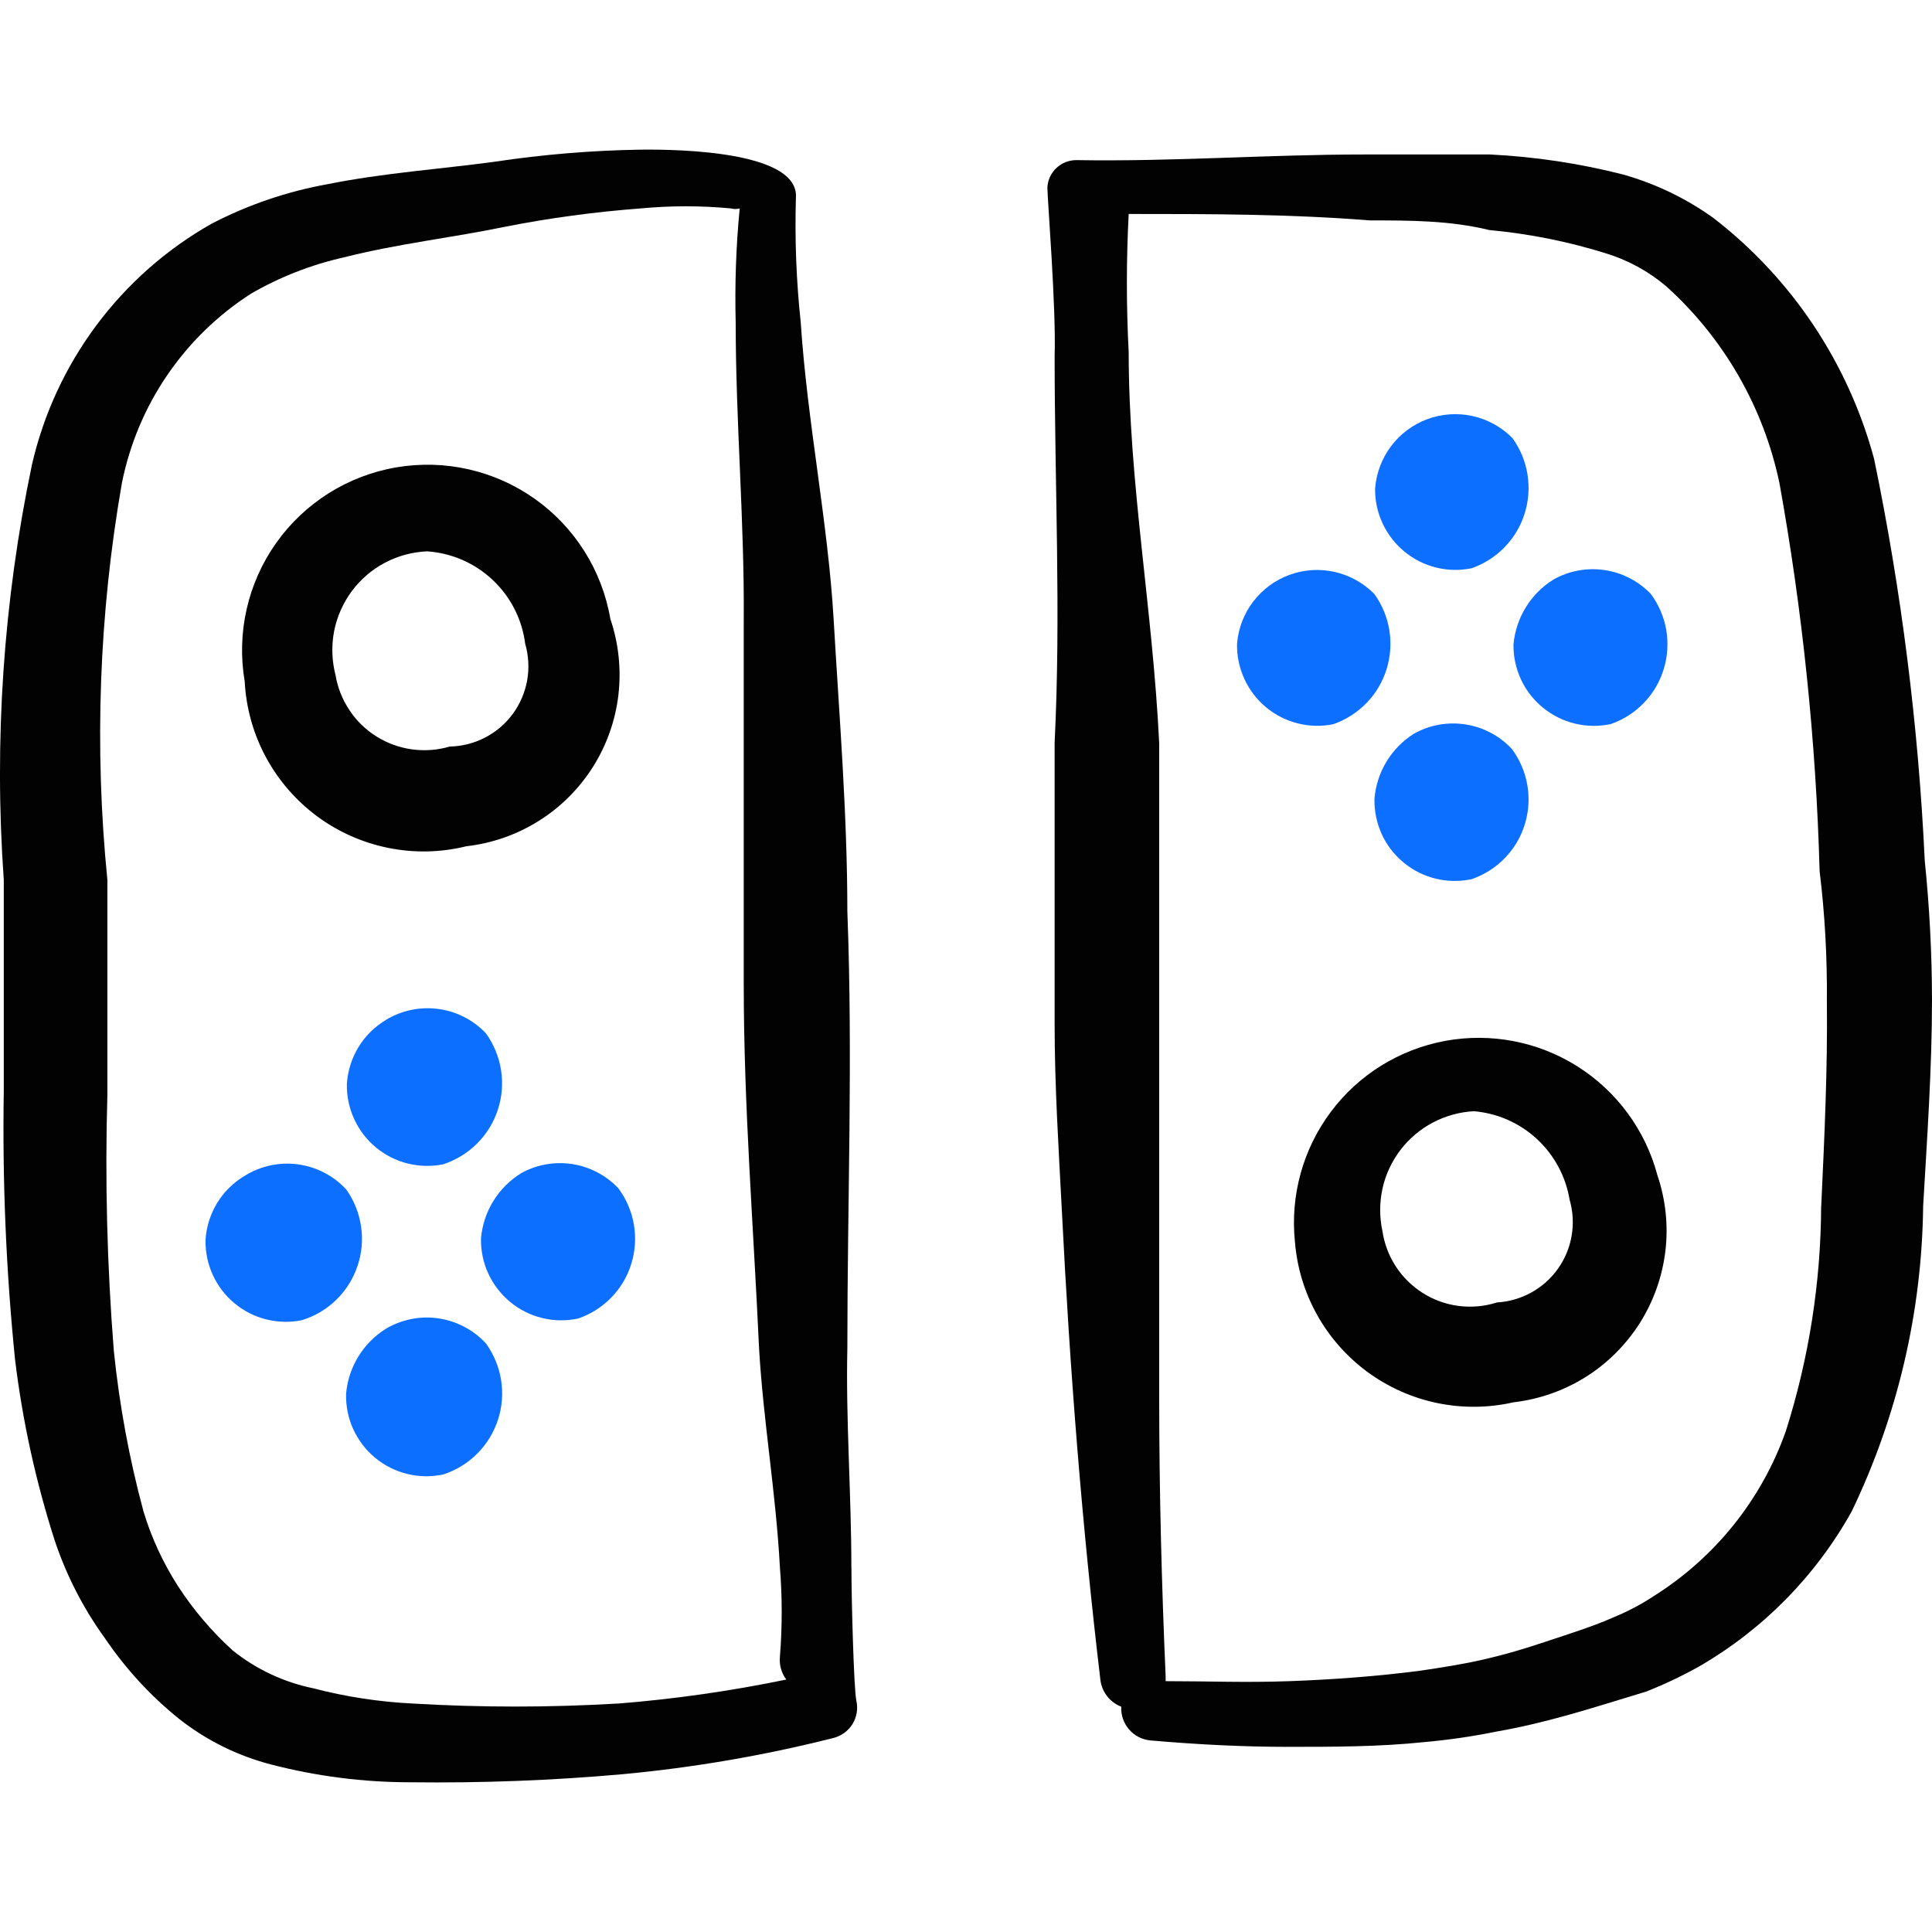 <svg xmlns="http://www.w3.org/2000/svg" fill="none" viewBox="0 0 24 24" id="Video-Games-Device-Switch-Joy-Controller--Streamline-Freehand">
  <desc>
    Video Games Device Switch Joy Controller Streamline Icon: https://streamlinehq.com
  </desc>
  <path fill="#020202" fill-rule="evenodd" d="M10.576 19.475c0 -0.908 -0.07 -1.846 -0.05 -2.725 0 -1.806 0.07 -3.613 0 -5.429 0 -1.208 -0.1 -2.415 -0.17 -3.623 -0.07 -1.208 -0.329 -2.465 -0.409 -3.693 -0.055 -0.514 -0.075 -1.031 -0.06 -1.547 0.05 -0.639 -1.786 -0.599 -1.936 -0.599 -0.605 0.01 -1.208 0.06 -1.806 0.15 -0.659 0.09 -1.387 0.14 -2.076 0.279 -0.501 0.09 -0.985 0.255 -1.437 0.489 -0.56 0.316 -1.048 0.746 -1.433 1.262 -0.385 0.516 -0.658 1.106 -0.802 1.733C0.042 7.467 -0.076 9.204 0.047 10.931v2.625c-0.018 1.113 0.028 2.226 0.14 3.333 0.092 0.759 0.256 1.507 0.489 2.236 0.145 0.439 0.357 0.853 0.629 1.228 0.255 0.376 0.564 0.713 0.918 0.998 0.339 0.268 0.73 0.461 1.148 0.569 0.564 0.146 1.144 0.22 1.727 0.22 0.879 0.011 1.759 -0.022 2.635 -0.1 0.882 -0.082 1.756 -0.232 2.615 -0.449 0.05 -0.012 0.097 -0.033 0.138 -0.063 0.042 -0.03 0.077 -0.068 0.104 -0.111 0.027 -0.044 0.045 -0.092 0.053 -0.143 0.008 -0.051 0.006 -0.102 -0.006 -0.152 -0.03 -0.15 -0.06 -1.238 -0.06 -1.647Zm-2.904 1.687c-0.848 0.05 -1.697 0.05 -2.545 0 -0.418 -0.021 -0.833 -0.084 -1.238 -0.19 -0.365 -0.075 -0.707 -0.236 -0.998 -0.469 -0.26 -0.236 -0.488 -0.504 -0.679 -0.798 -0.185 -0.288 -0.33 -0.6 -0.429 -0.928 -0.177 -0.654 -0.3 -1.322 -0.369 -1.996 -0.084 -1.059 -0.111 -2.122 -0.08 -3.184v-2.665c-0.164 -1.644 -0.104 -3.303 0.18 -4.93 0.096 -0.48 0.287 -0.937 0.563 -1.341 0.276 -0.405 0.631 -0.75 1.043 -1.014 0.358 -0.207 0.745 -0.358 1.148 -0.449 0.669 -0.17 1.377 -0.25 1.996 -0.379 0.56 -0.111 1.127 -0.187 1.697 -0.23 0.372 -0.035 0.746 -0.035 1.118 0 0.036 0.01 0.074 0.01 0.11 0 -0.046 0.471 -0.062 0.944 -0.05 1.417 0 1.238 0.11 2.475 0.1 3.703v4.511c0 1.517 0.12 2.994 0.19 4.521 0.05 0.888 0.21 1.806 0.259 2.725 0.03 0.372 0.03 0.746 0 1.118 -0.009 0.1 0.019 0.2 0.08 0.28 -0.692 0.143 -1.392 0.243 -2.096 0.299Z" clip-rule="evenodd" stroke-width="1"></path>
  <path fill="#020202" fill-rule="evenodd" d="M23.91 10.692c-0.079 -1.677 -0.289 -3.346 -0.629 -4.99 -0.32 -1.19 -1.021 -2.241 -1.996 -2.994 -0.339 -0.243 -0.717 -0.425 -1.118 -0.539 -0.542 -0.139 -1.097 -0.222 -1.657 -0.25h-1.567c-1.188 0 -2.365 0.09 -3.573 0.07 -0.092 -0 -0.18 0.035 -0.247 0.098 -0.067 0.063 -0.107 0.149 -0.112 0.241 0 0.14 0.11 1.497 0.09 2.096 0 1.597 0.08 3.194 0 4.801v3.493c0 0.778 0.05 1.547 0.09 2.325 0.1 1.996 0.25 3.902 0.479 5.829 0.009 0.073 0.039 0.142 0.084 0.2 0.046 0.058 0.106 0.103 0.175 0.129 -0.006 0.103 0.029 0.204 0.096 0.282s0.161 0.127 0.264 0.137c0.569 0.05 1.148 0.08 1.707 0.08s1.138 0 1.707 -0.06c0.298 -0.027 0.595 -0.07 0.888 -0.13 0.289 -0.05 0.579 -0.12 0.868 -0.2 0.289 -0.08 0.639 -0.19 0.998 -0.299 0.223 -0.089 0.44 -0.192 0.649 -0.309 0.794 -0.459 1.45 -1.125 1.896 -1.926 0.57 -1.184 0.873 -2.479 0.888 -3.792 0.05 -0.858 0.11 -1.717 0.11 -2.565 -0.001 -0.577 -0.031 -1.153 -0.09 -1.727Zm-1.287 4.292c-0.004 0.948 -0.152 1.891 -0.439 2.795 -0.3 0.847 -0.876 1.567 -1.637 2.046 -0.154 0.102 -0.318 0.189 -0.489 0.26 -0.27 0.12 -0.559 0.209 -0.858 0.309 -0.299 0.1 -0.509 0.16 -0.768 0.22 -0.26 0.06 -0.519 0.1 -0.788 0.14 -0.539 0.07 -1.078 0.11 -1.627 0.13 -0.549 0.02 -0.998 0 -1.537 0v-0.06c-0.05 -1.148 -0.08 -2.305 -0.08 -3.463V9.235c-0.08 -1.667 -0.379 -3.234 -0.379 -4.86 -0.03 -0.572 -0.03 -1.145 0 -1.717 0.998 0 1.996 0 2.994 0.08 0.499 0 0.998 0 1.487 0.12 0.491 0.045 0.976 0.142 1.447 0.289 0.275 0.084 0.529 0.223 0.749 0.409 0.716 0.645 1.209 1.502 1.407 2.445 0.287 1.592 0.454 3.203 0.499 4.821 0.065 0.533 0.095 1.07 0.09 1.607 0.01 0.858 -0.03 1.687 -0.07 2.555Z" clip-rule="evenodd" stroke-width="1"></path>
  <path fill="#020202" fill-rule="evenodd" d="M5.796 10.512c0.318 -0.036 0.625 -0.144 0.896 -0.314 0.272 -0.17 0.501 -0.399 0.673 -0.67 0.171 -0.271 0.28 -0.577 0.317 -0.895s0.003 -0.641 -0.1 -0.945c-0.103 -0.602 -0.441 -1.139 -0.94 -1.492 -0.499 -0.353 -1.117 -0.493 -1.72 -0.39 -0.602 0.103 -1.139 0.441 -1.492 0.94 -0.353 0.499 -0.493 1.117 -0.39 1.72 0.017 0.327 0.106 0.647 0.261 0.936 0.155 0.289 0.372 0.54 0.635 0.736 0.263 0.195 0.566 0.33 0.888 0.395 0.321 0.065 0.653 0.058 0.971 -0.021Zm-0.489 -3.663c0.304 0.021 0.592 0.146 0.814 0.356 0.222 0.209 0.365 0.489 0.403 0.792 0.043 0.147 0.051 0.302 0.025 0.453 -0.027 0.151 -0.088 0.294 -0.178 0.417 -0.091 0.124 -0.209 0.225 -0.345 0.295 -0.136 0.071 -0.287 0.109 -0.44 0.112 -0.152 0.045 -0.311 0.056 -0.468 0.035 -0.157 -0.022 -0.307 -0.076 -0.441 -0.16 -0.134 -0.084 -0.249 -0.195 -0.336 -0.327 -0.088 -0.132 -0.147 -0.28 -0.173 -0.436 -0.046 -0.177 -0.052 -0.363 -0.018 -0.543 0.035 -0.18 0.11 -0.35 0.219 -0.498 0.109 -0.147 0.25 -0.269 0.412 -0.354 0.162 -0.086 0.341 -0.134 0.525 -0.142Z" clip-rule="evenodd" stroke-width="1"></path>
  <path fill="#0c6fff" fill-rule="evenodd" d="M18.281 7.059c0.155 -0.054 0.296 -0.144 0.41 -0.262 0.115 -0.118 0.2 -0.261 0.249 -0.418 0.049 -0.157 0.061 -0.323 0.035 -0.486 -0.026 -0.162 -0.09 -0.317 -0.186 -0.45 -0.135 -0.137 -0.306 -0.232 -0.493 -0.274 -0.187 -0.042 -0.383 -0.029 -0.563 0.037 -0.18 0.066 -0.337 0.183 -0.453 0.337 -0.115 0.153 -0.184 0.337 -0.198 0.528 -0.002 0.149 0.03 0.296 0.093 0.431 0.063 0.135 0.155 0.254 0.27 0.349 0.115 0.095 0.249 0.163 0.394 0.199 0.144 0.036 0.295 0.039 0.441 0.009Z" clip-rule="evenodd" stroke-width="1"></path>
  <path fill="#0c6fff" fill-rule="evenodd" d="M4.798 12.668c-0.141 0.083 -0.259 0.199 -0.344 0.338s-0.135 0.297 -0.145 0.46c-0.003 0.15 0.028 0.298 0.09 0.434 0.062 0.136 0.154 0.257 0.269 0.352 0.115 0.096 0.25 0.165 0.395 0.201 0.145 0.036 0.297 0.04 0.443 0.01 0.159 -0.052 0.303 -0.14 0.421 -0.258 0.118 -0.118 0.206 -0.262 0.258 -0.421 0.052 -0.159 0.065 -0.327 0.039 -0.492 -0.026 -0.165 -0.091 -0.321 -0.188 -0.456 -0.156 -0.165 -0.364 -0.272 -0.589 -0.302 -0.225 -0.031 -0.454 0.016 -0.649 0.133Z" clip-rule="evenodd" stroke-width="1"></path>
  <path fill="#0c6fff" fill-rule="evenodd" d="M17.563 9.115c-0.139 0.088 -0.255 0.206 -0.34 0.347 -0.085 0.14 -0.136 0.298 -0.149 0.462 -0.003 0.151 0.028 0.3 0.09 0.437s0.156 0.258 0.272 0.354c0.116 0.096 0.253 0.165 0.399 0.2 0.146 0.036 0.299 0.038 0.447 0.006 0.156 -0.054 0.297 -0.143 0.412 -0.262 0.115 -0.118 0.2 -0.262 0.248 -0.42 0.049 -0.158 0.059 -0.324 0.031 -0.487 -0.028 -0.162 -0.094 -0.316 -0.192 -0.448 -0.152 -0.163 -0.355 -0.271 -0.576 -0.305 -0.221 -0.034 -0.447 0.006 -0.641 0.116Z" clip-rule="evenodd" stroke-width="1"></path>
  <path fill="#0c6fff" fill-rule="evenodd" d="M4.788 16.51c-0.139 0.088 -0.255 0.206 -0.34 0.347s-0.136 0.298 -0.149 0.462c-0.003 0.151 0.027 0.3 0.09 0.437 0.063 0.137 0.156 0.258 0.272 0.354 0.116 0.096 0.253 0.165 0.399 0.2 0.146 0.036 0.299 0.038 0.447 0.006 0.159 -0.052 0.303 -0.14 0.421 -0.258 0.118 -0.118 0.206 -0.262 0.258 -0.421 0.052 -0.159 0.065 -0.327 0.039 -0.492 -0.026 -0.165 -0.091 -0.321 -0.188 -0.456 -0.156 -0.169 -0.365 -0.279 -0.592 -0.312 -0.227 -0.033 -0.459 0.014 -0.656 0.132Z" clip-rule="evenodd" stroke-width="1"></path>
  <path fill="#0c6fff" fill-rule="evenodd" d="M16.565 8.995c0.155 -0.054 0.296 -0.144 0.41 -0.262 0.115 -0.118 0.2 -0.261 0.249 -0.418 0.049 -0.157 0.061 -0.323 0.035 -0.486 -0.026 -0.162 -0.09 -0.317 -0.186 -0.45 -0.134 -0.136 -0.304 -0.231 -0.491 -0.274 -0.187 -0.042 -0.381 -0.03 -0.561 0.035 -0.18 0.065 -0.337 0.181 -0.453 0.333 -0.116 0.152 -0.186 0.334 -0.201 0.525 -0.003 0.15 0.028 0.298 0.09 0.434s0.154 0.257 0.269 0.353c0.115 0.096 0.25 0.165 0.395 0.201 0.145 0.037 0.297 0.04 0.444 0.01Z" clip-rule="evenodd" stroke-width="1"></path>
  <path fill="#0c6fff" fill-rule="evenodd" d="M4.299 14.774c-0.157 -0.17 -0.369 -0.279 -0.598 -0.31 -0.229 -0.031 -0.462 0.019 -0.659 0.141 -0.141 0.083 -0.259 0.199 -0.344 0.338 -0.085 0.139 -0.135 0.297 -0.145 0.46 -0.003 0.15 0.028 0.298 0.09 0.434 0.062 0.136 0.154 0.257 0.269 0.352 0.115 0.096 0.25 0.165 0.395 0.201 0.145 0.036 0.297 0.04 0.443 0.01 0.16 -0.049 0.307 -0.136 0.427 -0.253 0.12 -0.117 0.211 -0.261 0.264 -0.42 0.054 -0.159 0.069 -0.328 0.044 -0.494 -0.025 -0.166 -0.088 -0.324 -0.186 -0.46Z" clip-rule="evenodd" stroke-width="1"></path>
  <path fill="#0c6fff" fill-rule="evenodd" d="M20.008 8.995c0.156 -0.054 0.297 -0.143 0.411 -0.262 0.115 -0.118 0.2 -0.262 0.248 -0.42 0.049 -0.158 0.059 -0.324 0.032 -0.487 -0.028 -0.162 -0.094 -0.316 -0.192 -0.448 -0.153 -0.159 -0.355 -0.264 -0.573 -0.296 -0.219 -0.033 -0.442 0.008 -0.634 0.116 -0.141 0.087 -0.259 0.205 -0.345 0.345 -0.087 0.14 -0.139 0.299 -0.154 0.463 -0.002 0.15 0.03 0.298 0.093 0.434 0.063 0.136 0.157 0.256 0.273 0.351 0.116 0.095 0.252 0.162 0.398 0.198 0.146 0.035 0.297 0.037 0.444 0.006Z" clip-rule="evenodd" stroke-width="1"></path>
  <path fill="#0c6fff" fill-rule="evenodd" d="M6.474 14.574c-0.14 0.086 -0.259 0.205 -0.345 0.345 -0.087 0.14 -0.139 0.299 -0.154 0.463 -0.003 0.151 0.027 0.3 0.09 0.437 0.063 0.137 0.156 0.258 0.272 0.354 0.116 0.096 0.253 0.165 0.399 0.2 0.146 0.036 0.299 0.038 0.447 0.006 0.156 -0.054 0.297 -0.143 0.412 -0.262 0.115 -0.118 0.2 -0.262 0.248 -0.42 0.049 -0.158 0.059 -0.324 0.031 -0.487 -0.028 -0.162 -0.094 -0.316 -0.192 -0.448 -0.152 -0.161 -0.353 -0.267 -0.571 -0.301 -0.219 -0.034 -0.442 0.005 -0.636 0.112Z" clip-rule="evenodd" stroke-width="1"></path>
  <path fill="#020202" fill-rule="evenodd" d="M16.086 15.423c0.025 0.319 0.118 0.628 0.274 0.908 0.155 0.279 0.369 0.522 0.627 0.712 0.258 0.189 0.553 0.321 0.866 0.386 0.313 0.065 0.636 0.062 0.948 -0.009 0.319 -0.037 0.625 -0.144 0.896 -0.314 0.272 -0.17 0.501 -0.4 0.673 -0.67 0.171 -0.271 0.28 -0.577 0.318 -0.895 0.038 -0.318 0.003 -0.641 -0.1 -0.945 -0.149 -0.558 -0.503 -1.039 -0.991 -1.348 -0.488 -0.309 -1.075 -0.422 -1.643 -0.318 -0.568 0.105 -1.076 0.419 -1.422 0.882 -0.346 0.462 -0.505 1.038 -0.446 1.613Zm2.505 0.758c-0.152 0.048 -0.312 0.062 -0.47 0.042s-0.309 -0.074 -0.444 -0.159c-0.135 -0.085 -0.25 -0.197 -0.337 -0.331 -0.087 -0.133 -0.144 -0.284 -0.167 -0.441 -0.038 -0.174 -0.037 -0.354 0.001 -0.528s0.115 -0.337 0.223 -0.479c0.108 -0.141 0.246 -0.258 0.404 -0.341 0.158 -0.083 0.332 -0.131 0.509 -0.14 0.292 0.025 0.567 0.146 0.782 0.345 0.215 0.199 0.358 0.464 0.406 0.753 0.042 0.145 0.051 0.297 0.026 0.446 -0.025 0.149 -0.083 0.29 -0.171 0.413 -0.087 0.123 -0.202 0.225 -0.334 0.297 -0.132 0.072 -0.279 0.114 -0.43 0.122Z" clip-rule="evenodd" stroke-width="1"></path>
</svg>